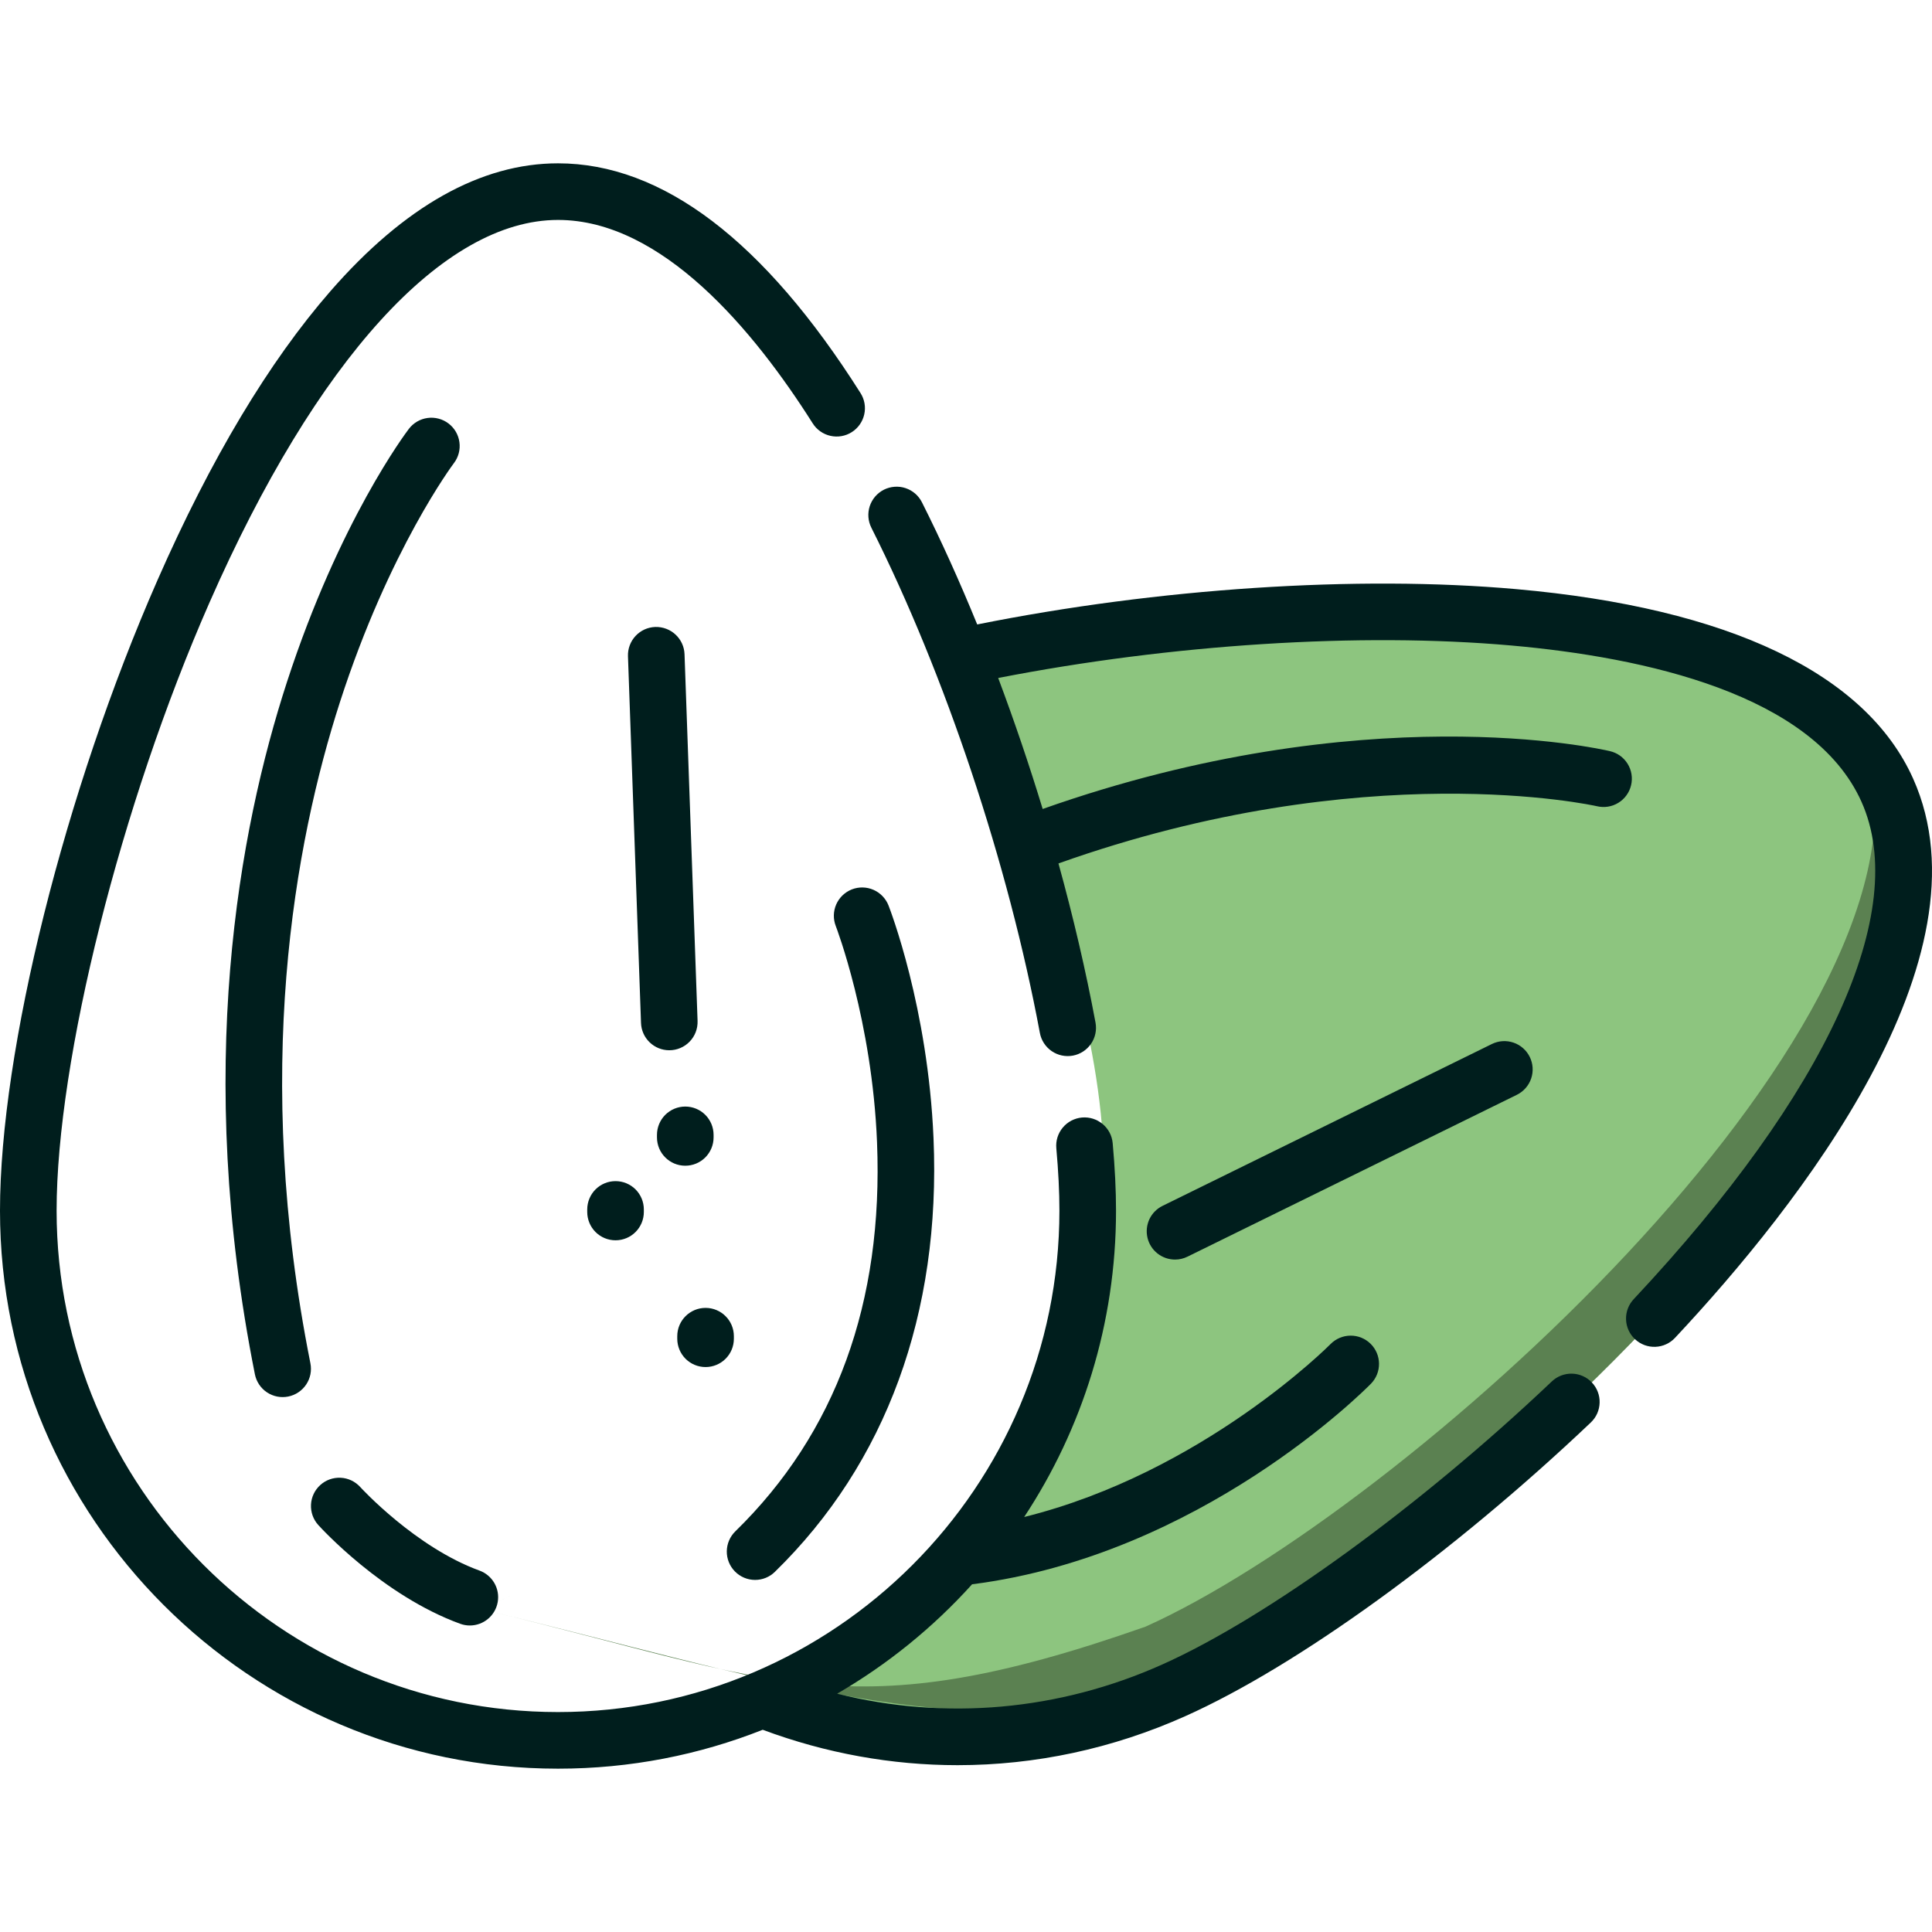 <svg width="80" height="80" viewBox="0 0 80 80" fill="none" xmlns="http://www.w3.org/2000/svg">
<g clip-path="url(#clip0_287_781)">
<path d="M48.61 69.991C44.241 71.948 39.572 72.36 35.217 71.459C28.552 70.081 39.785 67.742 42.333 59.857C49.366 49.821 43.728 37.993 40.86 29.749C40.112 27.599 36.559 25.09 42.333 26.695C56.051 24.237 74.458 24.483 78.147 32.72C83.102 43.774 59.666 65.036 48.61 69.991Z" fill="#8DC57F"/>
<path d="M48.609 69.991C39.784 72.401 31.541 69.435 20.072 66.666C18.996 67.285 23.298 64.812 20.072 66.666C32.258 69.608 35.124 71.684 47.429 67.358C58.042 62.602 80.066 42.816 77.428 31.46C77.708 31.856 77.949 32.277 78.147 32.719C83.101 43.775 59.665 65.037 48.609 69.991Z" fill="#5B8151"/>
<path d="M64.259 57.201C58.806 62.375 52.476 66.975 48.131 68.921C43.847 70.84 39.148 71.25 34.664 70.132C36.75 68.921 38.636 67.393 40.252 65.602C49.701 64.399 56.487 57.584 56.771 57.294C56.987 57.072 57.106 56.773 57.102 56.463C57.099 56.154 56.972 55.858 56.751 55.641C56.53 55.424 56.232 55.303 55.922 55.306C55.613 55.308 55.316 55.432 55.098 55.652C55.041 55.711 49.795 60.982 42.409 62.816C44.811 59.172 46.212 54.812 46.212 50.131C46.212 49.291 46.166 48.35 46.074 47.336C46.016 46.691 45.445 46.218 44.801 46.274C44.648 46.288 44.499 46.332 44.363 46.403C44.226 46.475 44.105 46.572 44.007 46.691C43.908 46.809 43.834 46.945 43.788 47.092C43.742 47.239 43.726 47.394 43.74 47.547C43.825 48.491 43.868 49.361 43.868 50.131C43.868 61.579 34.554 70.893 23.106 70.893C11.658 70.893 2.344 61.579 2.344 50.131C2.344 43.889 5.004 33.304 8.669 24.962C13.096 14.886 18.358 9.107 23.106 9.107C27.416 9.107 31.221 13.688 33.653 17.531C33.735 17.661 33.842 17.773 33.968 17.862C34.094 17.951 34.236 18.014 34.386 18.047C34.536 18.081 34.691 18.085 34.843 18.059C34.995 18.032 35.14 17.977 35.27 17.894C35.532 17.728 35.718 17.464 35.786 17.161C35.855 16.858 35.8 16.54 35.633 16.277C31.638 9.964 27.423 6.763 23.106 6.763C19.916 6.763 16.747 8.543 13.685 12.054C11.137 14.976 8.727 19.002 6.523 24.019C2.683 32.761 0 43.499 0 50.131C0 62.871 10.365 73.237 23.106 73.237C26.097 73.237 28.957 72.666 31.582 71.626C34.205 72.604 36.931 73.092 39.651 73.092C42.864 73.092 46.069 72.413 49.089 71.059C53.726 68.983 60.157 64.325 65.873 58.901C65.984 58.795 66.074 58.669 66.137 58.528C66.199 58.387 66.233 58.236 66.237 58.082C66.242 57.928 66.215 57.775 66.16 57.631C66.105 57.488 66.022 57.356 65.916 57.245C65.81 57.133 65.683 57.043 65.543 56.981C65.402 56.918 65.25 56.884 65.097 56.88C64.943 56.876 64.79 56.902 64.646 56.957C64.502 57.012 64.371 57.095 64.259 57.201Z" fill="#001E1D"/>
<path d="M79.218 32.24C77.268 27.888 71.584 25.175 62.78 24.394C56.204 23.811 47.936 24.358 40.464 25.857C39.74 24.085 38.973 22.384 38.175 20.798C38.106 20.66 38.01 20.538 37.894 20.437C37.777 20.337 37.642 20.26 37.496 20.212C37.35 20.163 37.196 20.144 37.042 20.156C36.889 20.167 36.739 20.208 36.601 20.277C36.464 20.347 36.341 20.442 36.241 20.558C36.14 20.675 36.064 20.81 36.015 20.956C35.967 21.102 35.948 21.257 35.959 21.41C35.97 21.564 36.012 21.713 36.081 21.851C39.142 27.938 41.751 35.759 43.059 42.773C43.116 43.079 43.292 43.349 43.549 43.525C43.805 43.701 44.12 43.767 44.426 43.711C44.732 43.654 45.002 43.477 45.178 43.221C45.353 42.965 45.42 42.649 45.363 42.344C44.963 40.198 44.443 37.978 43.829 35.753C56.515 31.237 66.027 33.361 66.122 33.383C66.272 33.419 66.428 33.426 66.581 33.402C66.734 33.378 66.88 33.324 67.012 33.243C67.144 33.162 67.259 33.056 67.349 32.931C67.44 32.805 67.505 32.663 67.54 32.513C67.576 32.362 67.581 32.206 67.556 32.054C67.531 31.901 67.476 31.755 67.394 31.624C67.312 31.493 67.205 31.379 67.079 31.289C66.953 31.2 66.81 31.136 66.659 31.102C66.242 31.003 56.476 28.796 43.175 33.498C42.618 31.671 42.004 29.862 41.333 28.074C48.485 26.678 56.327 26.175 62.573 26.728C68.087 27.217 75.08 28.737 77.079 33.198C79.107 37.724 75.672 45.23 67.654 53.789C67.547 53.901 67.464 54.033 67.408 54.178C67.353 54.322 67.326 54.476 67.331 54.631C67.335 54.786 67.37 54.938 67.434 55.079C67.497 55.22 67.588 55.347 67.701 55.453C67.814 55.559 67.947 55.641 68.092 55.696C68.237 55.75 68.391 55.775 68.546 55.769C68.701 55.763 68.853 55.727 68.993 55.662C69.134 55.597 69.26 55.505 69.365 55.391C74.475 49.936 82.55 39.675 79.218 32.24Z" fill="#001E1D"/>
<path d="M48.657 52.156C48.836 52.156 49.012 52.114 49.173 52.035L62.809 45.334C62.947 45.266 63.071 45.171 63.172 45.056C63.274 44.94 63.352 44.806 63.402 44.66C63.451 44.514 63.472 44.36 63.462 44.207C63.452 44.053 63.412 43.903 63.344 43.765C63.276 43.627 63.182 43.503 63.066 43.402C62.951 43.3 62.816 43.222 62.671 43.173C62.525 43.123 62.371 43.102 62.217 43.112C62.064 43.122 61.914 43.162 61.776 43.23L48.139 49.932C47.901 50.048 47.71 50.242 47.596 50.481C47.483 50.721 47.454 50.992 47.514 51.25C47.574 51.508 47.719 51.738 47.927 51.902C48.135 52.067 48.392 52.156 48.657 52.156ZM18.794 19.179C18.983 18.932 19.066 18.62 19.024 18.312C18.983 18.004 18.821 17.725 18.574 17.537C18.452 17.443 18.312 17.375 18.163 17.336C18.015 17.296 17.86 17.286 17.707 17.307C17.399 17.348 17.12 17.51 16.931 17.757C16.815 17.91 14.053 21.567 11.881 28.244C9.889 34.365 8.043 44.307 10.555 56.908C10.616 57.213 10.795 57.481 11.053 57.653C11.312 57.826 11.628 57.889 11.933 57.828C12.084 57.798 12.228 57.738 12.355 57.653C12.483 57.567 12.593 57.457 12.679 57.329C12.764 57.201 12.823 57.058 12.854 56.907C12.883 56.756 12.883 56.6 12.853 56.449C10.451 44.399 12.192 34.912 14.075 29.076C16.119 22.743 18.768 19.214 18.794 19.179ZM31.267 65.421C31.573 65.421 31.867 65.302 32.085 65.088C36.693 60.591 38.965 54.381 38.655 47.13C38.424 41.716 36.857 37.662 36.791 37.492C36.677 37.203 36.454 36.971 36.169 36.846C35.885 36.722 35.562 36.715 35.273 36.828C34.984 36.942 34.751 37.165 34.626 37.45C34.502 37.734 34.495 38.056 34.608 38.346C34.623 38.385 36.113 42.262 36.316 47.3C36.583 53.93 34.609 59.35 30.448 63.41C30.226 63.627 30.099 63.924 30.095 64.234C30.091 64.545 30.211 64.845 30.428 65.067C30.537 65.179 30.668 65.268 30.812 65.329C30.956 65.39 31.11 65.421 31.267 65.421ZM27.713 43.489C27.87 43.489 28.026 43.458 28.171 43.396C28.316 43.335 28.447 43.245 28.557 43.131C28.666 43.018 28.752 42.884 28.808 42.737C28.864 42.59 28.89 42.433 28.885 42.276L28.345 27.091C28.322 26.444 27.78 25.943 27.132 25.961C26.978 25.967 26.827 26.002 26.687 26.066C26.547 26.13 26.421 26.221 26.316 26.334C26.211 26.446 26.13 26.578 26.076 26.723C26.022 26.867 25.997 27.02 26.003 27.174L26.543 42.359C26.553 42.662 26.681 42.949 26.9 43.16C27.118 43.371 27.41 43.489 27.713 43.489ZM19.055 67.237C19.183 67.284 19.319 67.308 19.456 67.308C19.731 67.308 19.997 67.211 20.208 67.034C20.419 66.857 20.561 66.611 20.609 66.34C20.657 66.068 20.608 65.789 20.47 65.55C20.332 65.312 20.115 65.129 19.856 65.035C17.21 64.072 14.954 61.616 14.917 61.575C14.814 61.461 14.689 61.368 14.55 61.302C14.411 61.236 14.261 61.198 14.107 61.191C13.953 61.183 13.799 61.206 13.654 61.257C13.509 61.309 13.376 61.389 13.262 61.492C13.148 61.595 13.055 61.72 12.989 61.859C12.923 61.998 12.885 62.149 12.878 62.302C12.87 62.456 12.893 62.61 12.944 62.755C12.996 62.9 13.076 63.033 13.179 63.147C13.286 63.266 15.844 66.069 19.055 67.237ZM28.376 48.27C28.687 48.27 28.985 48.147 29.205 47.927C29.424 47.707 29.548 47.409 29.548 47.098V46.992C29.548 46.681 29.424 46.383 29.205 46.163C28.985 45.944 28.687 45.82 28.376 45.82C28.065 45.82 27.767 45.944 27.547 46.163C27.328 46.383 27.204 46.681 27.204 46.992V47.098C27.204 47.746 27.729 48.27 28.376 48.27ZM25.488 48.908C25.177 48.908 24.879 49.031 24.659 49.251C24.44 49.471 24.316 49.769 24.316 50.08V50.186C24.316 50.497 24.44 50.795 24.659 51.015C24.879 51.235 25.177 51.358 25.488 51.358C25.799 51.358 26.097 51.235 26.317 51.015C26.536 50.795 26.66 50.497 26.66 50.186V50.08C26.66 49.769 26.536 49.471 26.317 49.251C26.097 49.031 25.799 48.908 25.488 48.908ZM29.216 56.607C29.527 56.607 29.825 56.483 30.045 56.264C30.265 56.044 30.388 55.746 30.388 55.435V55.328C30.388 54.681 29.863 54.157 29.216 54.157C28.569 54.157 28.044 54.681 28.044 55.328V55.435C28.044 55.746 28.168 56.044 28.387 56.264C28.607 56.483 28.905 56.607 29.216 56.607Z" fill="#001E1D"/>
</g>
<defs>
<clipPath id="clip0_287_781">
<rect width="80" height="80" fill="white"/>
</clipPath>
</defs>
</svg>
